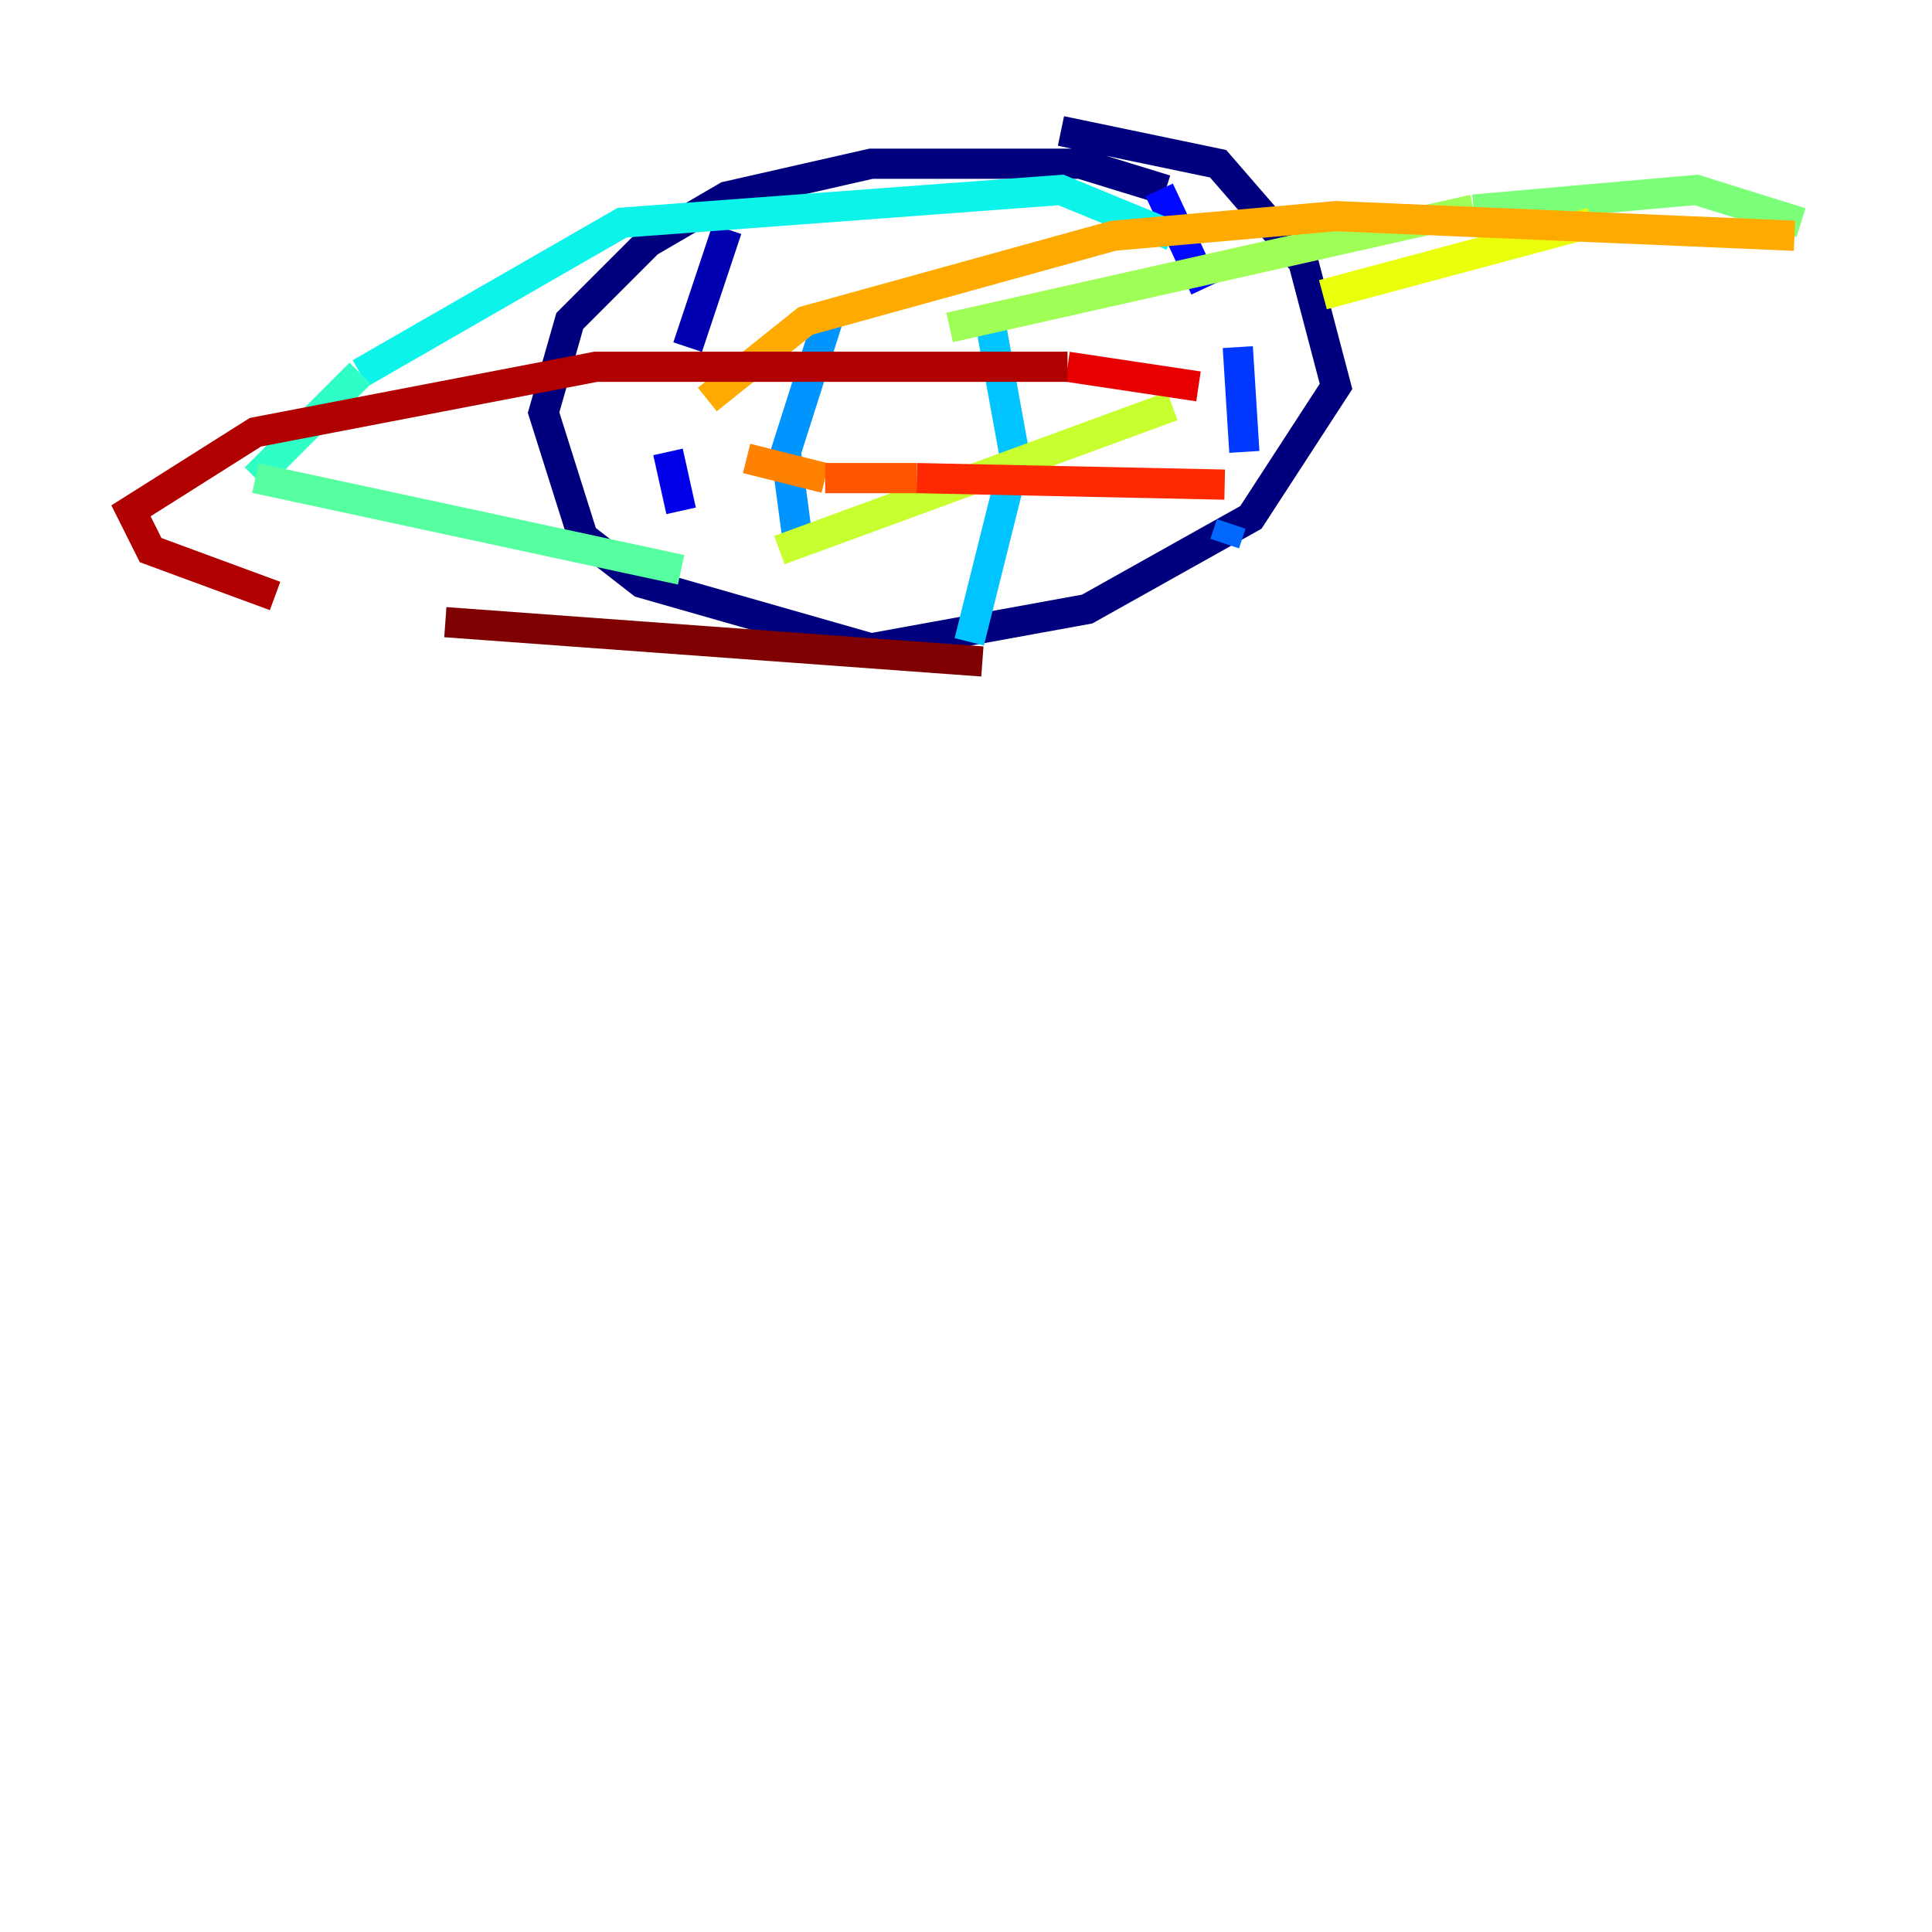 <?xml version="1.0" encoding="utf-8" ?>
<svg baseProfile="tiny" height="128" version="1.2" viewBox="0,0,128,128" width="128" xmlns="http://www.w3.org/2000/svg" xmlns:ev="http://www.w3.org/2001/xml-events" xmlns:xlink="http://www.w3.org/1999/xlink"><defs /><polyline fill="none" points="77.234,12.583 71.593,10.848 57.709,10.848 48.163,13.017 42.956,16.054 37.749,21.261 36.014,27.336 38.617,35.58 42.522,38.617 57.709,42.956 72.027,40.352 82.875,34.278 88.515,25.6 86.346,17.356 80.705,10.848 70.291,8.678" stroke="#00007f" stroke-width="2" /><polyline fill="none" points="48.163,15.186 45.559,22.997" stroke="#0000b1" stroke-width="2" /><polyline fill="none" points="44.258,29.939 45.125,33.844" stroke="#0000e8" stroke-width="2" /><polyline fill="none" points="76.8,12.583 79.837,19.091" stroke="#0008ff" stroke-width="2" /><polyline fill="none" points="82.007,22.997 82.441,29.939" stroke="#0038ff" stroke-width="2" /><polyline fill="none" points="81.573,34.712 81.139,36.014" stroke="#0068ff" stroke-width="2" /><polyline fill="none" points="55.105,20.393 52.068,29.939 52.936,36.447" stroke="#0094ff" stroke-width="2" /><polyline fill="none" points="65.519,20.827 67.254,30.373 64.217,42.522" stroke="#00c4ff" stroke-width="2" /><polyline fill="none" points="77.668,15.62 70.291,12.583 41.22,14.752 23.864,24.732" stroke="#0cf4ea" stroke-width="2" /><polyline fill="none" points="23.864,24.732 16.922,31.675" stroke="#2fffc7" stroke-width="2" /><polyline fill="none" points="16.922,31.675 45.125,37.749" stroke="#56ffa0" stroke-width="2" /><polyline fill="none" points="119.322,14.752 112.38,12.583 97.627,13.885" stroke="#7cff79" stroke-width="2" /><polyline fill="none" points="97.627,13.885 62.915,21.695" stroke="#a0ff56" stroke-width="2" /><polyline fill="none" points="51.634,36.447 77.668,26.902" stroke="#c7ff2f" stroke-width="2" /><polyline fill="none" points="105.437,14.752 87.647,19.525" stroke="#eaff0c" stroke-width="2" /><polyline fill="none" points="118.888,15.62 118.888,15.62" stroke="#ffd700" stroke-width="2" /><polyline fill="none" points="118.888,15.62 88.515,14.319 73.763,15.62 53.37,21.261 46.861,26.468" stroke="#ffaa00" stroke-width="2" /><polyline fill="none" points="49.464,30.373 54.671,31.675" stroke="#ff8100" stroke-width="2" /><polyline fill="none" points="54.671,31.675 60.746,31.675" stroke="#ff5500" stroke-width="2" /><polyline fill="none" points="60.746,31.675 81.139,32.108" stroke="#ff2800" stroke-width="2" /><polyline fill="none" points="79.403,25.6 70.725,24.298" stroke="#e80000" stroke-width="2" /><polyline fill="none" points="70.725,24.298 39.485,24.298 16.922,28.637 8.678,33.844 9.98,36.447 18.224,39.485" stroke="#b10000" stroke-width="2" /><polyline fill="none" points="29.505,41.22 65.085,43.824" stroke="#7f0000" stroke-width="2" /></svg>